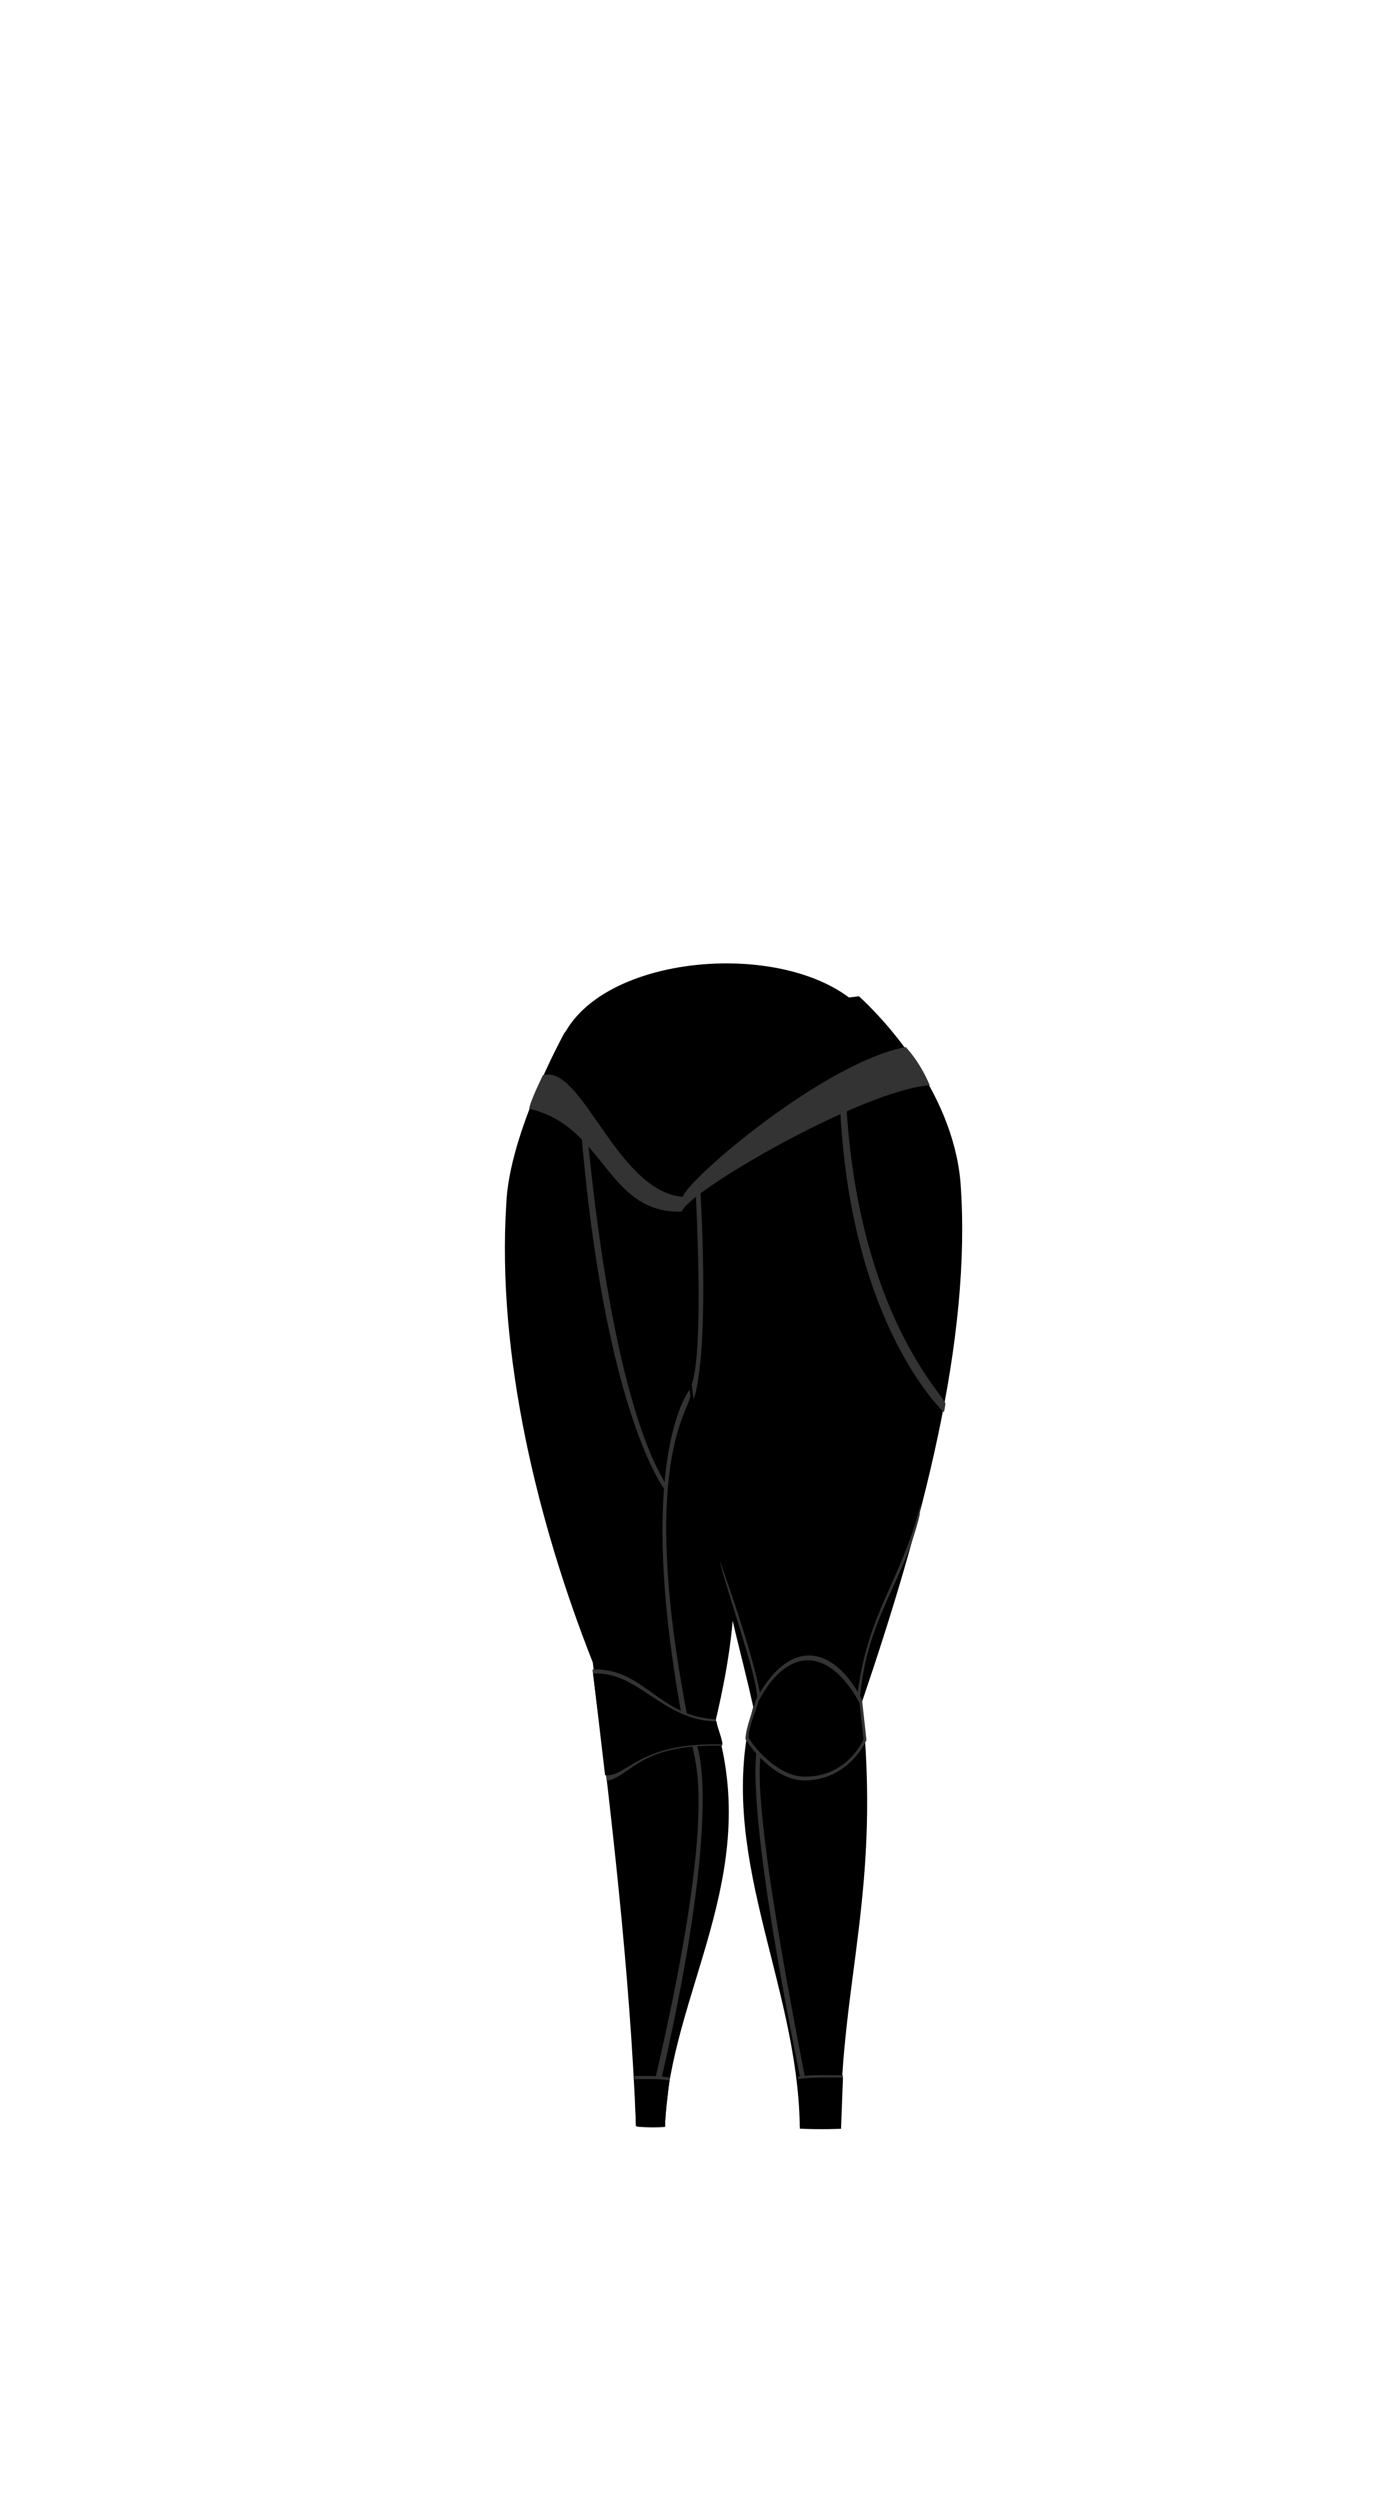 <svg viewBox="0 0 560 1e3"><path d="m225.8 413.1s-22.149 39.872-23.295 68.515C198.705 541.915 215 608.9 237.1 664.9c7.5 61.7 14.8 123 17.3 185.1l11.5-.3c2.3-52.9 39.2-99.2 20.2-160.8 13.6-57.7 6.2-71.9 1-161-5.4 94.3 4.4 110.4 14.2 154.8-15.6 58 17.8 109.6 18.6 167.8h16.3c.2-58.5 16.4-95.2 8.5-169.5 23.8-69.9 44.275-144.993 39.475-208.393-3.355-37.311-32.719-66.98-40.614-74.131L225.8 413.1" id="path3304" class="skin"/><path d="M289.6 630.9C279.8 590.6 268.8 530 272.8 483.8c-.8 44.7 7.6 106.4 16.8 147.1z" class="shadow" id="path3306"/><path d="m226.3 412.5c27.9-30 93.7-36.4 123.8-1.4 18.2 21.2 25.4 60.2 7 78.9-8.2 8.3-22.1 13.3-35 11-24.2-4.4-25.9-31.9-47.3-34.5C256.7 464.3 248.5 483 231 478 220.9 475.1 221.287 468.08 218.487 460.08 216.594 437.632 223.7 415.2 226.3 412.5z" id="path3308" class="skin"/><path d="m226.3 412.5c20-34.8 104.4-37.1 124-1.5 11.9 21.7 1.4 60.5-22.3 72-.8.4-20.2 9.5-34 1-9.5-5.8-10.3-16.2-19.3-17.5-6.4-1-8.4 3.9-17.8 5.5-9.2 1.5-18.7-1.3-24-5-14.1-9.8-16-38.2-6.6-54.5z" id="path3310" class="skin"/><path style="display:inline;fill-opacity:1;fill:#333;stroke-width:.932" id="path3312" d="m319.165 830.571c.729 5.2 1.061 15.216.93 19.919 8.372.438 15.891.079 15.891.079l1.218-20.492c-5.902-.035-12.158-.339-18.039.495z"/><path style="display:inline;fill-opacity:1;fill:#333;stroke-width:.773" id="path3314" d="m267.961 830.999c-.678 4.758-1.996 15.06-1.906 19.762-5.752.438-11.154-.098-11.154-.098-.381-6.408 1.037-11.533-1.074-18.98-.12-.423.013-.897-.132-1.336 4.055-.035 10.227-.183 14.268.651z"/><path style="display:inline;fill-opacity:1;fill:#333;stroke-width:1.158" id="path3316" d="m302.358 679.961c-.66 3.019-4.004 10.416-4.187 15.625 3.241 5.336 12.764 16.443 23.353 16.539 18.094.164 25.07-16.157 25.07-16.157l-1.801-16.236c-11.733-22.437-29.448-24.519-42.435.23z"/><path style="display:inline;fill-opacity:1;fill:#333;stroke-width:.955" id="path3318" d="m286.348 687.651c.32 2.842 2.486 7.971 2.564 10.61-33.497-.812-36.071 11.976-46.237 14.079l-5.705-44.569c20.604-.852 26.414 18.933 49.378 19.879z"/><path id="path3320" d="m286.59 688.504c.27 2.471 2.357 6.949 2.387 9.241-33.693-1.105-37.984 13.161-46.948 12.294l-4.767-40.632c17.838-1.237 27.885 18.956 49.328 19.097z" class="skin"/><path id="path3322" d="m319.143 831.582c.745 5.2.931 15.122.797 19.825 8.549.438 16.476.048 16.476.048l.765-20.492c-6.027-.035-12.034-.214-18.039.62z" class="skin"/><path id="path3324" d="m267.768 832.122c-.526 4.822-1.795 14.052-1.701 18.413-6.037.406-11.706-.091-11.706-.091l-.513-18.793c4.256-.032 9.68-.302 13.92.471z" class="skin"/><path style="display:inline;fill-opacity:1;fill:#333;stroke-width:.483" id="path3326" d="m303.192 682.807c-.442-10.483-2.647-16.253-14.117-53.738-.496-1.839-1.23-5.034-1.23-5.034 12.333 34.754 15.626 49.126 16.679 56.391.022.149-1.346 2.258-1.332 2.382z"/><path style="display:inline;fill-opacity:1;fill:#333;stroke-width:.483" id="path3328" d="m211.694 443.484c30.287 6.859 30.891 42.044 60.972 41.141 2.735-8.245 72.56-48.657 99.241-50.542-4.172-9.895-9.661-15.312-9.661-15.312-32.905 6.437-86.434 52.296-89.217 59.929-26.359-2.221-40.268-53.369-55.874-48.637-.73 1.588-5.18 10.579-5.46 13.421z"/><path style="display:inline;fill-opacity:1;fill:#333;stroke-width:.773" id="path3330" d="m275.749 555.982c-.073.338-21.779 26.539-3.307 128.956.427.04 2.338.647 2.338.647-19.275-100.191 1.013-121.325 1.379-127.335-.199-.567-.141-2.317-.41-2.267z"/><path style="display:inline;fill-opacity:1;fill:#333;stroke-width:.773" id="path3332" d="m266.304 596.446c-.209-.276-24.604-30.627-34.056-146.489.37-.217 2.528 2.294 2.528 2.294 10.613 109.94 28.779 136.244 31.645 141.54.059.598.147 2.587-.118 2.654z"/><path style="display:inline;fill-opacity:1;fill:#333;stroke-width:.773" id="path3334" d="m368.149 601.981c-7.373 29.734-21.758 44.055-25.233 76.841.78 1.278.924 1.995.924 1.995 2.407-33.393 17.387-46.879 24.074-75.031-.155-.788.504-3.855.235-3.804z"/><path style="display:inline;fill-opacity:1;fill:#333;stroke-width:.463" id="path3336" d="m377.519 564.86c-.101-.205-36.795-34.043-41.375-119.96.179-.161 2.488-1.373 2.488-1.373 5.143 81.526 38.15 113.843 39.538 117.771.028.444-.522 3.512-.651 3.562z"/><path style="display:inline;fill-opacity:1;fill:#333;stroke-width:.342" id="path3338" d="m277.463 559.657c.051-.176 6.476-14.211 2.642-84.449-.132-.113-1.807 1.691-1.807 1.691 3.111 66.726-.988 73.698-1.593 77.025.017.363.669 5.705.758 5.733z"/><path style="display:inline;fill-opacity:1;fill:#333;stroke-width:.773" id="path3340" d="m278.745 698.065c.073.338 10.663 24.55-13.996 132.623-.427.04-2.427-.149-2.427-.149 25.462-109.737 15.066-126.165 14.7-132.176.918-.036 1.453-.349 1.722-.298z"/><path style="display:inline;fill-opacity:1;fill:#333;stroke-width:.696" id="path3342" d="m303.391 696.911c-.059.343-7.781 13.308 16.657 134.081.341.041 1.941-.151 1.941-.151-22.667-115.78-17.763-125.725-17.47-131.816-.734-.036-.912-2.166-1.127-2.115z"/><path id="path3344" d="m303.405 680.357c-.633 2.839-3.844 9.797-4.019 14.697 3.111 5.019 12.252 15.466 22.416 15.557 17.368.155 23.605-14.922 23.605-14.922l-1.614-14.535c-11.262-21.105-27.922-24.076-40.388-.797z" class="skin"/></svg>